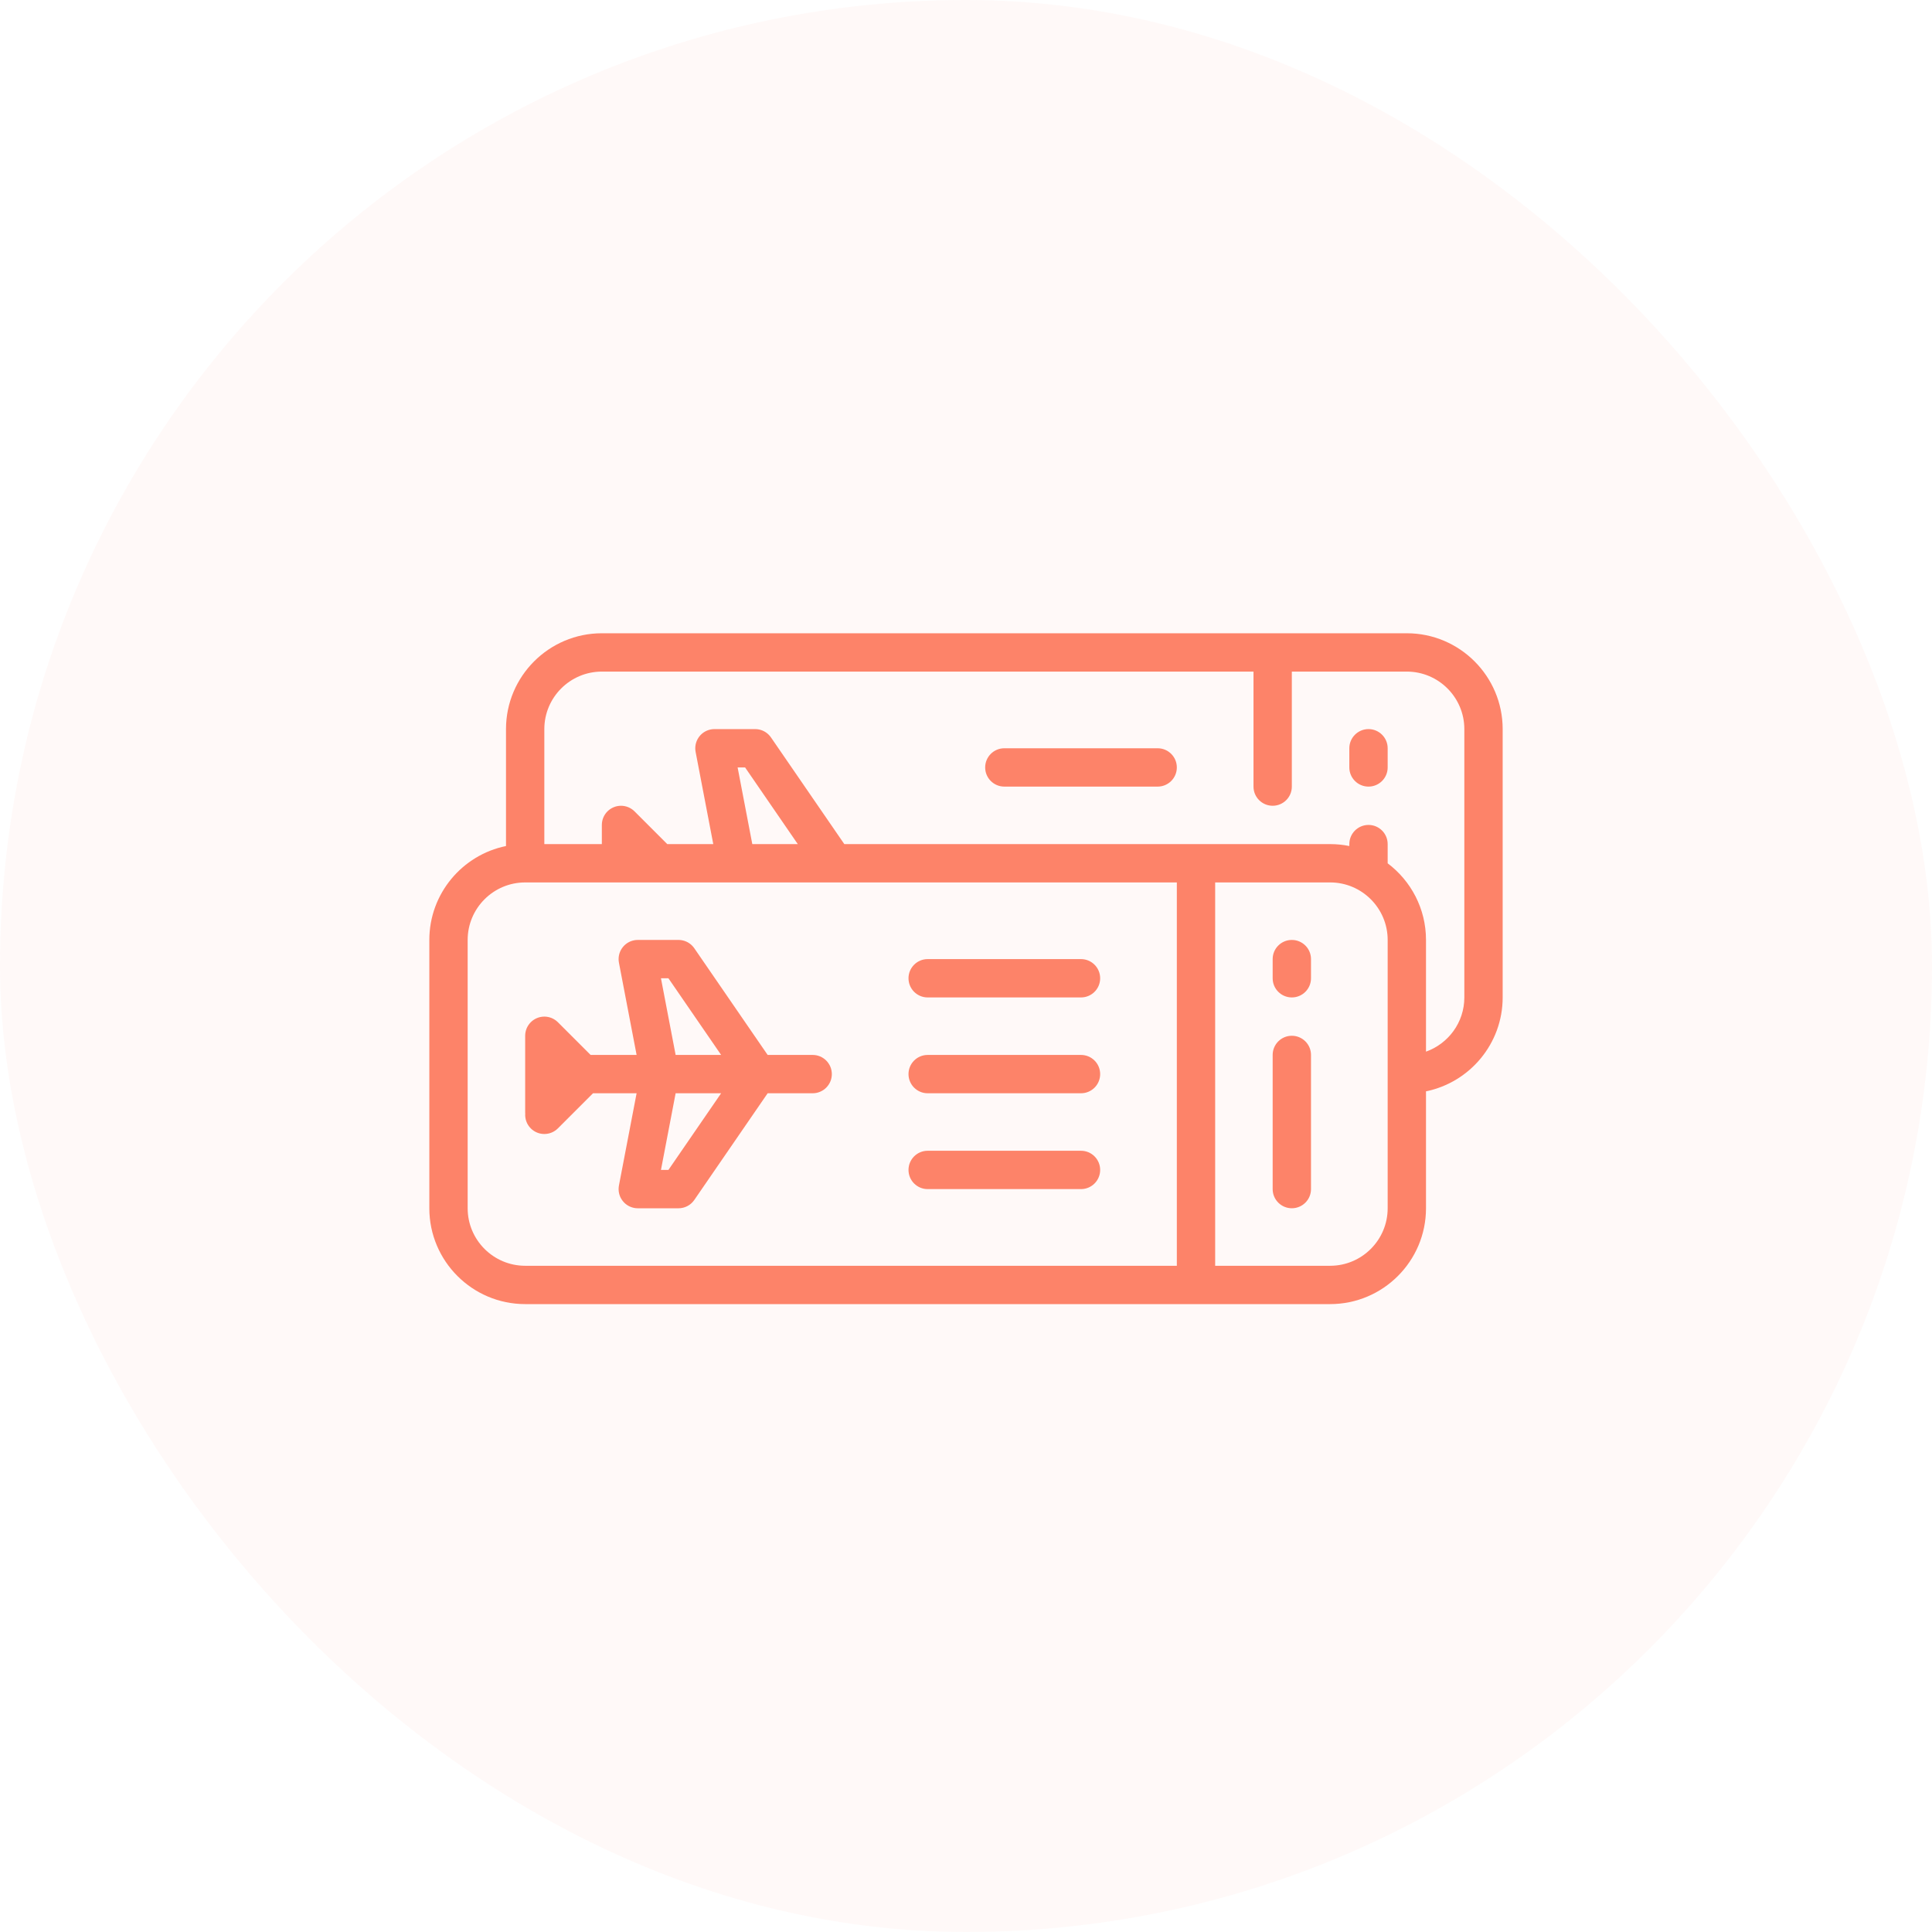 <svg width="180" height="180" viewBox="0 0 180 180" fill="none" xmlns="http://www.w3.org/2000/svg">
<rect width="180" height="180" rx="90" fill="#FD8369" fill-opacity="0.05"/>
<path d="M75.714 98.286H71.52L64.686 88.346C64.674 88.329 64.661 88.314 64.649 88.297C64.628 88.269 64.607 88.24 64.584 88.213C64.563 88.187 64.54 88.164 64.518 88.14C64.501 88.122 64.485 88.103 64.468 88.086C64.441 88.06 64.414 88.036 64.386 88.012C64.371 87.998 64.355 87.984 64.339 87.971C64.311 87.948 64.281 87.927 64.251 87.906C64.234 87.893 64.216 87.88 64.198 87.868C64.17 87.849 64.141 87.832 64.113 87.816C64.091 87.803 64.069 87.79 64.047 87.778C64.021 87.764 63.995 87.752 63.968 87.74C63.941 87.728 63.914 87.715 63.887 87.704C63.863 87.694 63.839 87.686 63.815 87.677C63.784 87.666 63.753 87.655 63.721 87.646C63.698 87.639 63.674 87.633 63.651 87.628C63.618 87.62 63.586 87.611 63.553 87.605C63.526 87.599 63.498 87.596 63.47 87.592C63.441 87.588 63.412 87.583 63.382 87.58C63.344 87.577 63.305 87.576 63.267 87.574C63.249 87.574 63.232 87.572 63.214 87.572H63.2C63.199 87.572 63.198 87.572 63.197 87.572H59.42C59.396 87.572 59.374 87.574 59.35 87.575C59.318 87.576 59.285 87.577 59.252 87.58C59.215 87.584 59.178 87.59 59.142 87.595C59.122 87.598 59.103 87.6 59.084 87.603C59.081 87.604 59.078 87.605 59.075 87.606C59.032 87.614 58.991 87.625 58.95 87.636C58.934 87.641 58.916 87.644 58.9 87.649C58.862 87.66 58.826 87.674 58.789 87.688C58.77 87.695 58.75 87.701 58.731 87.709C58.704 87.721 58.678 87.734 58.651 87.747C58.624 87.76 58.597 87.772 58.571 87.786C58.557 87.793 58.543 87.803 58.529 87.811C58.493 87.832 58.456 87.853 58.421 87.876C58.419 87.878 58.417 87.879 58.415 87.881C58.322 87.944 58.236 88.016 58.157 88.094C58.155 88.096 58.154 88.098 58.153 88.099C58.114 88.138 58.077 88.178 58.043 88.22C58.021 88.246 58.002 88.274 57.982 88.301C57.968 88.319 57.954 88.337 57.941 88.356C57.913 88.397 57.888 88.44 57.863 88.484C57.86 88.49 57.855 88.495 57.852 88.501C57.83 88.542 57.81 88.584 57.791 88.626C57.787 88.636 57.781 88.646 57.776 88.657C57.763 88.689 57.751 88.723 57.739 88.757C57.732 88.778 57.723 88.799 57.716 88.821C57.708 88.844 57.703 88.869 57.696 88.893C57.688 88.926 57.678 88.959 57.671 88.993C57.667 89.009 57.666 89.026 57.663 89.043C57.655 89.085 57.648 89.127 57.643 89.17C57.642 89.184 57.642 89.198 57.641 89.212C57.637 89.257 57.634 89.303 57.634 89.35C57.634 89.352 57.633 89.355 57.633 89.358C57.633 89.376 57.636 89.393 57.636 89.412C57.637 89.45 57.638 89.488 57.642 89.527C57.645 89.562 57.651 89.597 57.657 89.632C57.66 89.652 57.661 89.673 57.665 89.693L57.669 89.714C57.67 89.716 57.67 89.718 57.67 89.719L59.311 98.286H55.025L51.977 95.237C51.965 95.226 51.952 95.215 51.94 95.204C51.91 95.175 51.879 95.146 51.847 95.12C51.824 95.1 51.799 95.084 51.775 95.066C51.752 95.049 51.73 95.032 51.706 95.016C51.68 94.998 51.652 94.983 51.625 94.967C51.602 94.953 51.58 94.938 51.556 94.926C51.53 94.912 51.502 94.899 51.476 94.887C51.45 94.874 51.424 94.862 51.397 94.85C51.372 94.84 51.346 94.832 51.321 94.822C51.291 94.812 51.262 94.8 51.232 94.791C51.208 94.784 51.183 94.778 51.158 94.772C51.126 94.764 51.095 94.755 51.062 94.749C51.035 94.743 51.008 94.74 50.981 94.736C50.95 94.732 50.92 94.726 50.89 94.723C50.845 94.719 50.799 94.717 50.754 94.716C50.74 94.716 50.728 94.714 50.714 94.714C50.701 94.714 50.688 94.716 50.675 94.716C50.629 94.717 50.584 94.719 50.539 94.723C50.508 94.726 50.479 94.732 50.448 94.737C50.421 94.74 50.394 94.744 50.367 94.749C50.334 94.755 50.303 94.764 50.271 94.772C50.246 94.779 50.221 94.784 50.197 94.791C50.167 94.801 50.138 94.812 50.108 94.823C50.083 94.832 50.057 94.84 50.032 94.851C50.005 94.862 49.979 94.875 49.953 94.887C49.926 94.9 49.899 94.912 49.873 94.926C49.849 94.939 49.827 94.953 49.804 94.967C49.776 94.983 49.749 94.998 49.723 95.016C49.699 95.032 49.677 95.049 49.654 95.066C49.63 95.084 49.606 95.101 49.582 95.12C49.55 95.147 49.519 95.175 49.489 95.204C49.477 95.216 49.464 95.226 49.452 95.238C49.44 95.25 49.429 95.264 49.416 95.277C49.389 95.307 49.361 95.336 49.335 95.368C49.314 95.392 49.296 95.418 49.278 95.444C49.262 95.465 49.245 95.486 49.231 95.508C49.212 95.536 49.195 95.566 49.178 95.594C49.165 95.615 49.152 95.636 49.141 95.658C49.125 95.686 49.112 95.716 49.098 95.746C49.087 95.769 49.075 95.792 49.065 95.816C49.054 95.845 49.044 95.874 49.034 95.902C49.025 95.928 49.014 95.954 49.006 95.981C48.998 96.01 48.991 96.039 48.984 96.068C48.977 96.096 48.969 96.123 48.964 96.151C48.957 96.184 48.953 96.219 48.948 96.253C48.945 96.276 48.94 96.3 48.938 96.323C48.932 96.383 48.929 96.442 48.929 96.501V103.643C48.929 103.679 48.932 103.715 48.934 103.751C48.902 104.245 49.074 104.751 49.452 105.129C49.8 105.478 50.257 105.652 50.714 105.652C51.171 105.652 51.628 105.478 51.977 105.129L55.249 101.857H59.311L57.67 110.424C57.67 110.426 57.67 110.428 57.669 110.429L57.665 110.45C57.661 110.47 57.66 110.491 57.657 110.511C57.651 110.546 57.645 110.581 57.642 110.617C57.638 110.655 57.637 110.693 57.636 110.732C57.636 110.75 57.634 110.768 57.634 110.786C57.634 110.788 57.634 110.791 57.634 110.794C57.635 110.84 57.638 110.886 57.641 110.932C57.642 110.946 57.642 110.96 57.644 110.973C57.648 111.016 57.656 111.058 57.663 111.1C57.666 111.117 57.668 111.134 57.672 111.151C57.679 111.184 57.688 111.217 57.697 111.25C57.704 111.274 57.709 111.299 57.717 111.323C57.723 111.344 57.732 111.365 57.74 111.387C57.752 111.42 57.763 111.454 57.777 111.487C57.782 111.497 57.788 111.507 57.792 111.518C57.811 111.56 57.831 111.601 57.853 111.642C57.856 111.648 57.86 111.654 57.864 111.66C57.888 111.703 57.914 111.746 57.942 111.787C57.954 111.806 57.969 111.824 57.983 111.842C58.003 111.87 58.022 111.897 58.044 111.923C58.078 111.965 58.115 112.005 58.153 112.044C58.155 112.046 58.156 112.047 58.158 112.049C58.236 112.128 58.323 112.199 58.416 112.262C58.418 112.264 58.42 112.266 58.422 112.267C58.457 112.291 58.493 112.311 58.53 112.333C58.544 112.341 58.557 112.35 58.572 112.358C58.598 112.372 58.625 112.384 58.652 112.396C58.679 112.409 58.705 112.423 58.732 112.434C58.751 112.442 58.771 112.448 58.79 112.455C58.827 112.469 58.863 112.483 58.901 112.495C58.917 112.499 58.934 112.503 58.951 112.507C58.992 112.518 59.033 112.529 59.075 112.538C59.078 112.538 59.081 112.539 59.084 112.54C59.111 112.545 59.138 112.548 59.165 112.552C59.191 112.555 59.218 112.561 59.245 112.563C59.304 112.569 59.364 112.573 59.422 112.573C59.425 112.573 59.429 112.572 59.432 112.572H63.21C63.211 112.572 63.212 112.572 63.213 112.572C63.218 112.572 63.224 112.572 63.229 112.572C63.291 112.571 63.353 112.567 63.414 112.561C63.431 112.559 63.449 112.555 63.467 112.553C63.516 112.546 63.565 112.537 63.613 112.526C63.632 112.522 63.65 112.517 63.669 112.512C63.716 112.499 63.761 112.486 63.806 112.47C63.825 112.463 63.844 112.456 63.863 112.449C63.908 112.432 63.952 112.412 63.995 112.391C64.012 112.383 64.03 112.375 64.047 112.366C64.104 112.336 64.16 112.303 64.213 112.267C64.225 112.259 64.235 112.25 64.247 112.242C64.289 112.212 64.329 112.181 64.369 112.148C64.388 112.132 64.406 112.114 64.425 112.097C64.457 112.068 64.487 112.038 64.516 112.006C64.533 111.988 64.549 111.971 64.566 111.952C64.602 111.91 64.636 111.866 64.669 111.82C64.674 111.813 64.681 111.806 64.686 111.798L71.52 101.857H75.714C76.7 101.857 77.5 101.058 77.5 100.072C77.5 99.085 76.7 98.286 75.714 98.286ZM61.58 91.143H62.275L67.186 98.286H62.947L61.58 91.143ZM67.186 101.857L62.275 109H61.58L62.947 101.857H67.186Z" fill="#FD8369"/>
<path d="M100.714 107.214H86.429C85.442 107.214 84.643 108.014 84.643 109C84.643 109.986 85.442 110.786 86.429 110.786H100.714C101.7 110.786 102.5 109.986 102.5 109C102.5 108.014 101.7 107.214 100.714 107.214Z" fill="#FD8369"/>
<path d="M100.714 98.286H86.429C85.442 98.286 84.643 99.085 84.643 100.071C84.643 101.058 85.442 101.857 86.429 101.857H100.714C101.7 101.857 102.5 101.058 102.5 100.071C102.5 99.085 101.7 98.286 100.714 98.286Z" fill="#FD8369"/>
<path d="M86.429 92.929H100.714C101.7 92.929 102.5 92.129 102.5 91.143C102.5 90.157 101.7 89.357 100.714 89.357H86.429C85.442 89.357 84.643 90.157 84.643 91.143C84.643 92.129 85.442 92.929 86.429 92.929Z" fill="#FD8369"/>
<path d="M120.357 96.5C119.371 96.5 118.571 97.3 118.571 98.286V110.786C118.571 111.772 119.371 112.571 120.357 112.571C121.343 112.571 122.143 111.772 122.143 110.786V98.286C122.143 97.3 121.343 96.5 120.357 96.5Z" fill="#FD8369"/>
<path d="M120.357 87.572C119.371 87.572 118.571 88.371 118.571 89.357V91.143C118.571 92.129 119.371 92.929 120.357 92.929C121.343 92.929 122.143 92.129 122.143 91.143V89.357C122.143 88.371 121.343 87.572 120.357 87.572Z" fill="#FD8369"/>
<path d="M131.071 59L56.071 59C51.148 59 47.143 63.005 47.143 67.929V78.823C43.072 79.652 40 83.26 40 87.571L40 112.571C40 117.495 44.005 121.5 48.929 121.5H123.929C128.852 121.5 132.857 117.495 132.857 112.571V101.677C136.927 100.848 140 97.24 140 92.929V67.929C140 63.005 135.995 59 131.071 59ZM43.571 112.571L43.571 87.571C43.571 84.618 45.975 82.214 48.929 82.214H77.721C77.722 82.214 77.723 82.215 77.725 82.215C77.725 82.215 77.727 82.214 77.728 82.214H109.643V117.929H48.929C45.975 117.929 43.571 115.525 43.571 112.571ZM68.722 71.5H69.418L74.328 78.643H70.09L68.722 71.5ZM129.286 112.571C129.286 115.525 126.882 117.929 123.929 117.929H113.214V82.214H123.929C126.882 82.214 129.286 84.618 129.286 87.571V112.571ZM136.429 92.929C136.429 95.257 134.935 97.241 132.857 97.979V87.571C132.857 84.657 131.453 82.064 129.286 80.433V78.643C129.286 77.657 128.486 76.857 127.5 76.857C126.514 76.857 125.714 77.657 125.714 78.643V78.823C125.137 78.705 124.54 78.643 123.929 78.643H78.663L71.829 68.703C71.817 68.686 71.804 68.671 71.792 68.655C71.771 68.626 71.75 68.597 71.727 68.57C71.706 68.545 71.684 68.522 71.662 68.498C71.645 68.48 71.628 68.461 71.61 68.443C71.585 68.418 71.558 68.394 71.531 68.371C71.514 68.357 71.498 68.342 71.481 68.328C71.454 68.306 71.425 68.285 71.396 68.264C71.378 68.251 71.36 68.237 71.341 68.225C71.314 68.207 71.286 68.19 71.258 68.174C71.235 68.161 71.212 68.147 71.189 68.135C71.164 68.122 71.139 68.11 71.113 68.098C71.085 68.085 71.057 68.072 71.029 68.06C71.006 68.051 70.983 68.043 70.96 68.035C70.928 68.024 70.896 68.012 70.863 68.002C70.841 67.996 70.819 67.991 70.797 67.985C70.763 67.977 70.73 67.968 70.695 67.961C70.669 67.957 70.643 67.953 70.617 67.949C70.586 67.945 70.556 67.94 70.525 67.937C70.488 67.933 70.452 67.933 70.415 67.931C70.395 67.931 70.377 67.929 70.357 67.929H70.341C70.341 67.929 70.341 67.929 70.341 67.929H66.562C66.539 67.929 66.516 67.931 66.493 67.932C66.46 67.933 66.428 67.934 66.395 67.937C66.358 67.941 66.321 67.947 66.285 67.952C66.265 67.955 66.246 67.957 66.227 67.96C66.224 67.961 66.221 67.962 66.218 67.963C66.175 67.971 66.134 67.982 66.093 67.993C66.077 67.998 66.06 68.001 66.043 68.006C66.006 68.017 65.969 68.031 65.932 68.045C65.913 68.052 65.893 68.058 65.874 68.066C65.847 68.078 65.821 68.091 65.794 68.104C65.768 68.117 65.74 68.129 65.714 68.143C65.7 68.15 65.686 68.16 65.672 68.168C65.636 68.189 65.599 68.21 65.564 68.233C65.562 68.235 65.561 68.236 65.558 68.238C65.465 68.301 65.379 68.373 65.3 68.452C65.298 68.453 65.297 68.455 65.296 68.456C65.257 68.495 65.221 68.535 65.186 68.577C65.165 68.603 65.145 68.631 65.125 68.658C65.112 68.676 65.097 68.694 65.084 68.713C65.056 68.754 65.031 68.797 65.006 68.841C65.003 68.847 64.998 68.853 64.995 68.859C64.973 68.899 64.954 68.941 64.935 68.983C64.93 68.993 64.924 69.003 64.92 69.014C64.906 69.046 64.894 69.08 64.882 69.114C64.875 69.135 64.866 69.156 64.859 69.178C64.851 69.202 64.846 69.226 64.84 69.25C64.831 69.283 64.821 69.316 64.814 69.35C64.811 69.366 64.809 69.383 64.806 69.4C64.798 69.442 64.791 69.484 64.786 69.527C64.785 69.541 64.785 69.555 64.784 69.569C64.78 69.614 64.777 69.66 64.777 69.707C64.777 69.709 64.776 69.712 64.776 69.715C64.776 69.733 64.779 69.75 64.779 69.769C64.78 69.807 64.781 69.845 64.785 69.884C64.788 69.919 64.794 69.954 64.8 69.989C64.803 70.009 64.804 70.03 64.808 70.05L64.812 70.071C64.813 70.073 64.813 70.075 64.813 70.076L66.454 78.643H62.168L59.12 75.594C59.108 75.583 59.095 75.572 59.083 75.561C59.053 75.532 59.022 75.503 58.99 75.477C58.967 75.458 58.942 75.441 58.918 75.423C58.895 75.406 58.873 75.389 58.849 75.373C58.823 75.355 58.795 75.34 58.768 75.324C58.745 75.31 58.722 75.295 58.699 75.283C58.672 75.269 58.645 75.257 58.618 75.244C58.592 75.231 58.567 75.219 58.54 75.207C58.515 75.197 58.489 75.189 58.464 75.18C58.434 75.169 58.405 75.157 58.375 75.148C58.35 75.141 58.325 75.135 58.301 75.129C58.269 75.121 58.238 75.112 58.205 75.106C58.178 75.1 58.151 75.097 58.124 75.093C58.093 75.089 58.063 75.083 58.033 75.08C57.987 75.076 57.942 75.074 57.897 75.073C57.883 75.073 57.87 75.071 57.857 75.071C57.844 75.071 57.831 75.073 57.818 75.073C57.772 75.074 57.727 75.076 57.682 75.08C57.651 75.083 57.621 75.089 57.591 75.094C57.564 75.097 57.536 75.101 57.509 75.106C57.477 75.112 57.446 75.121 57.414 75.129C57.389 75.136 57.364 75.141 57.34 75.148C57.31 75.158 57.28 75.169 57.251 75.18C57.225 75.189 57.2 75.197 57.175 75.208C57.148 75.219 57.122 75.232 57.096 75.244C57.069 75.257 57.042 75.269 57.016 75.283C56.992 75.296 56.969 75.31 56.946 75.324C56.919 75.34 56.892 75.355 56.866 75.373C56.842 75.389 56.82 75.406 56.797 75.423C56.773 75.441 56.748 75.458 56.725 75.477C56.693 75.504 56.662 75.532 56.632 75.561C56.62 75.573 56.607 75.583 56.595 75.595C56.582 75.607 56.572 75.621 56.559 75.634C56.532 75.664 56.503 75.693 56.477 75.725C56.457 75.749 56.439 75.775 56.42 75.801C56.405 75.822 56.388 75.843 56.373 75.865C56.355 75.893 56.338 75.922 56.321 75.952C56.308 75.972 56.295 75.993 56.283 76.015C56.268 76.043 56.255 76.073 56.241 76.103C56.23 76.126 56.218 76.149 56.208 76.173C56.197 76.202 56.187 76.231 56.177 76.259C56.167 76.285 56.157 76.311 56.149 76.338C56.14 76.367 56.134 76.396 56.127 76.425C56.12 76.453 56.112 76.48 56.107 76.508C56.1 76.541 56.096 76.576 56.091 76.61C56.088 76.633 56.083 76.657 56.081 76.681C56.075 76.74 56.072 76.799 56.072 76.859V78.643H50.714V67.929C50.714 64.975 53.118 62.571 56.071 62.571L116.786 62.571V73.286C116.786 74.272 117.585 75.071 118.571 75.071C119.558 75.071 120.357 74.272 120.357 73.286V62.571H131.071C134.025 62.571 136.429 64.975 136.429 67.929V92.929Z" fill="#FD8369"/>
<path d="M107.857 69.714H93.571C92.585 69.714 91.786 70.514 91.786 71.5C91.786 72.486 92.585 73.286 93.571 73.286H107.857C108.843 73.286 109.643 72.486 109.643 71.5C109.643 70.514 108.843 69.714 107.857 69.714Z" fill="#FD8369"/>
<path d="M127.5 67.928C126.514 67.928 125.714 68.728 125.714 69.714V71.5C125.714 72.486 126.514 73.286 127.5 73.286C128.486 73.286 129.286 72.486 129.286 71.5V69.714C129.286 68.728 128.486 67.928 127.5 67.928Z" fill="#FD8369"/>
</svg>
